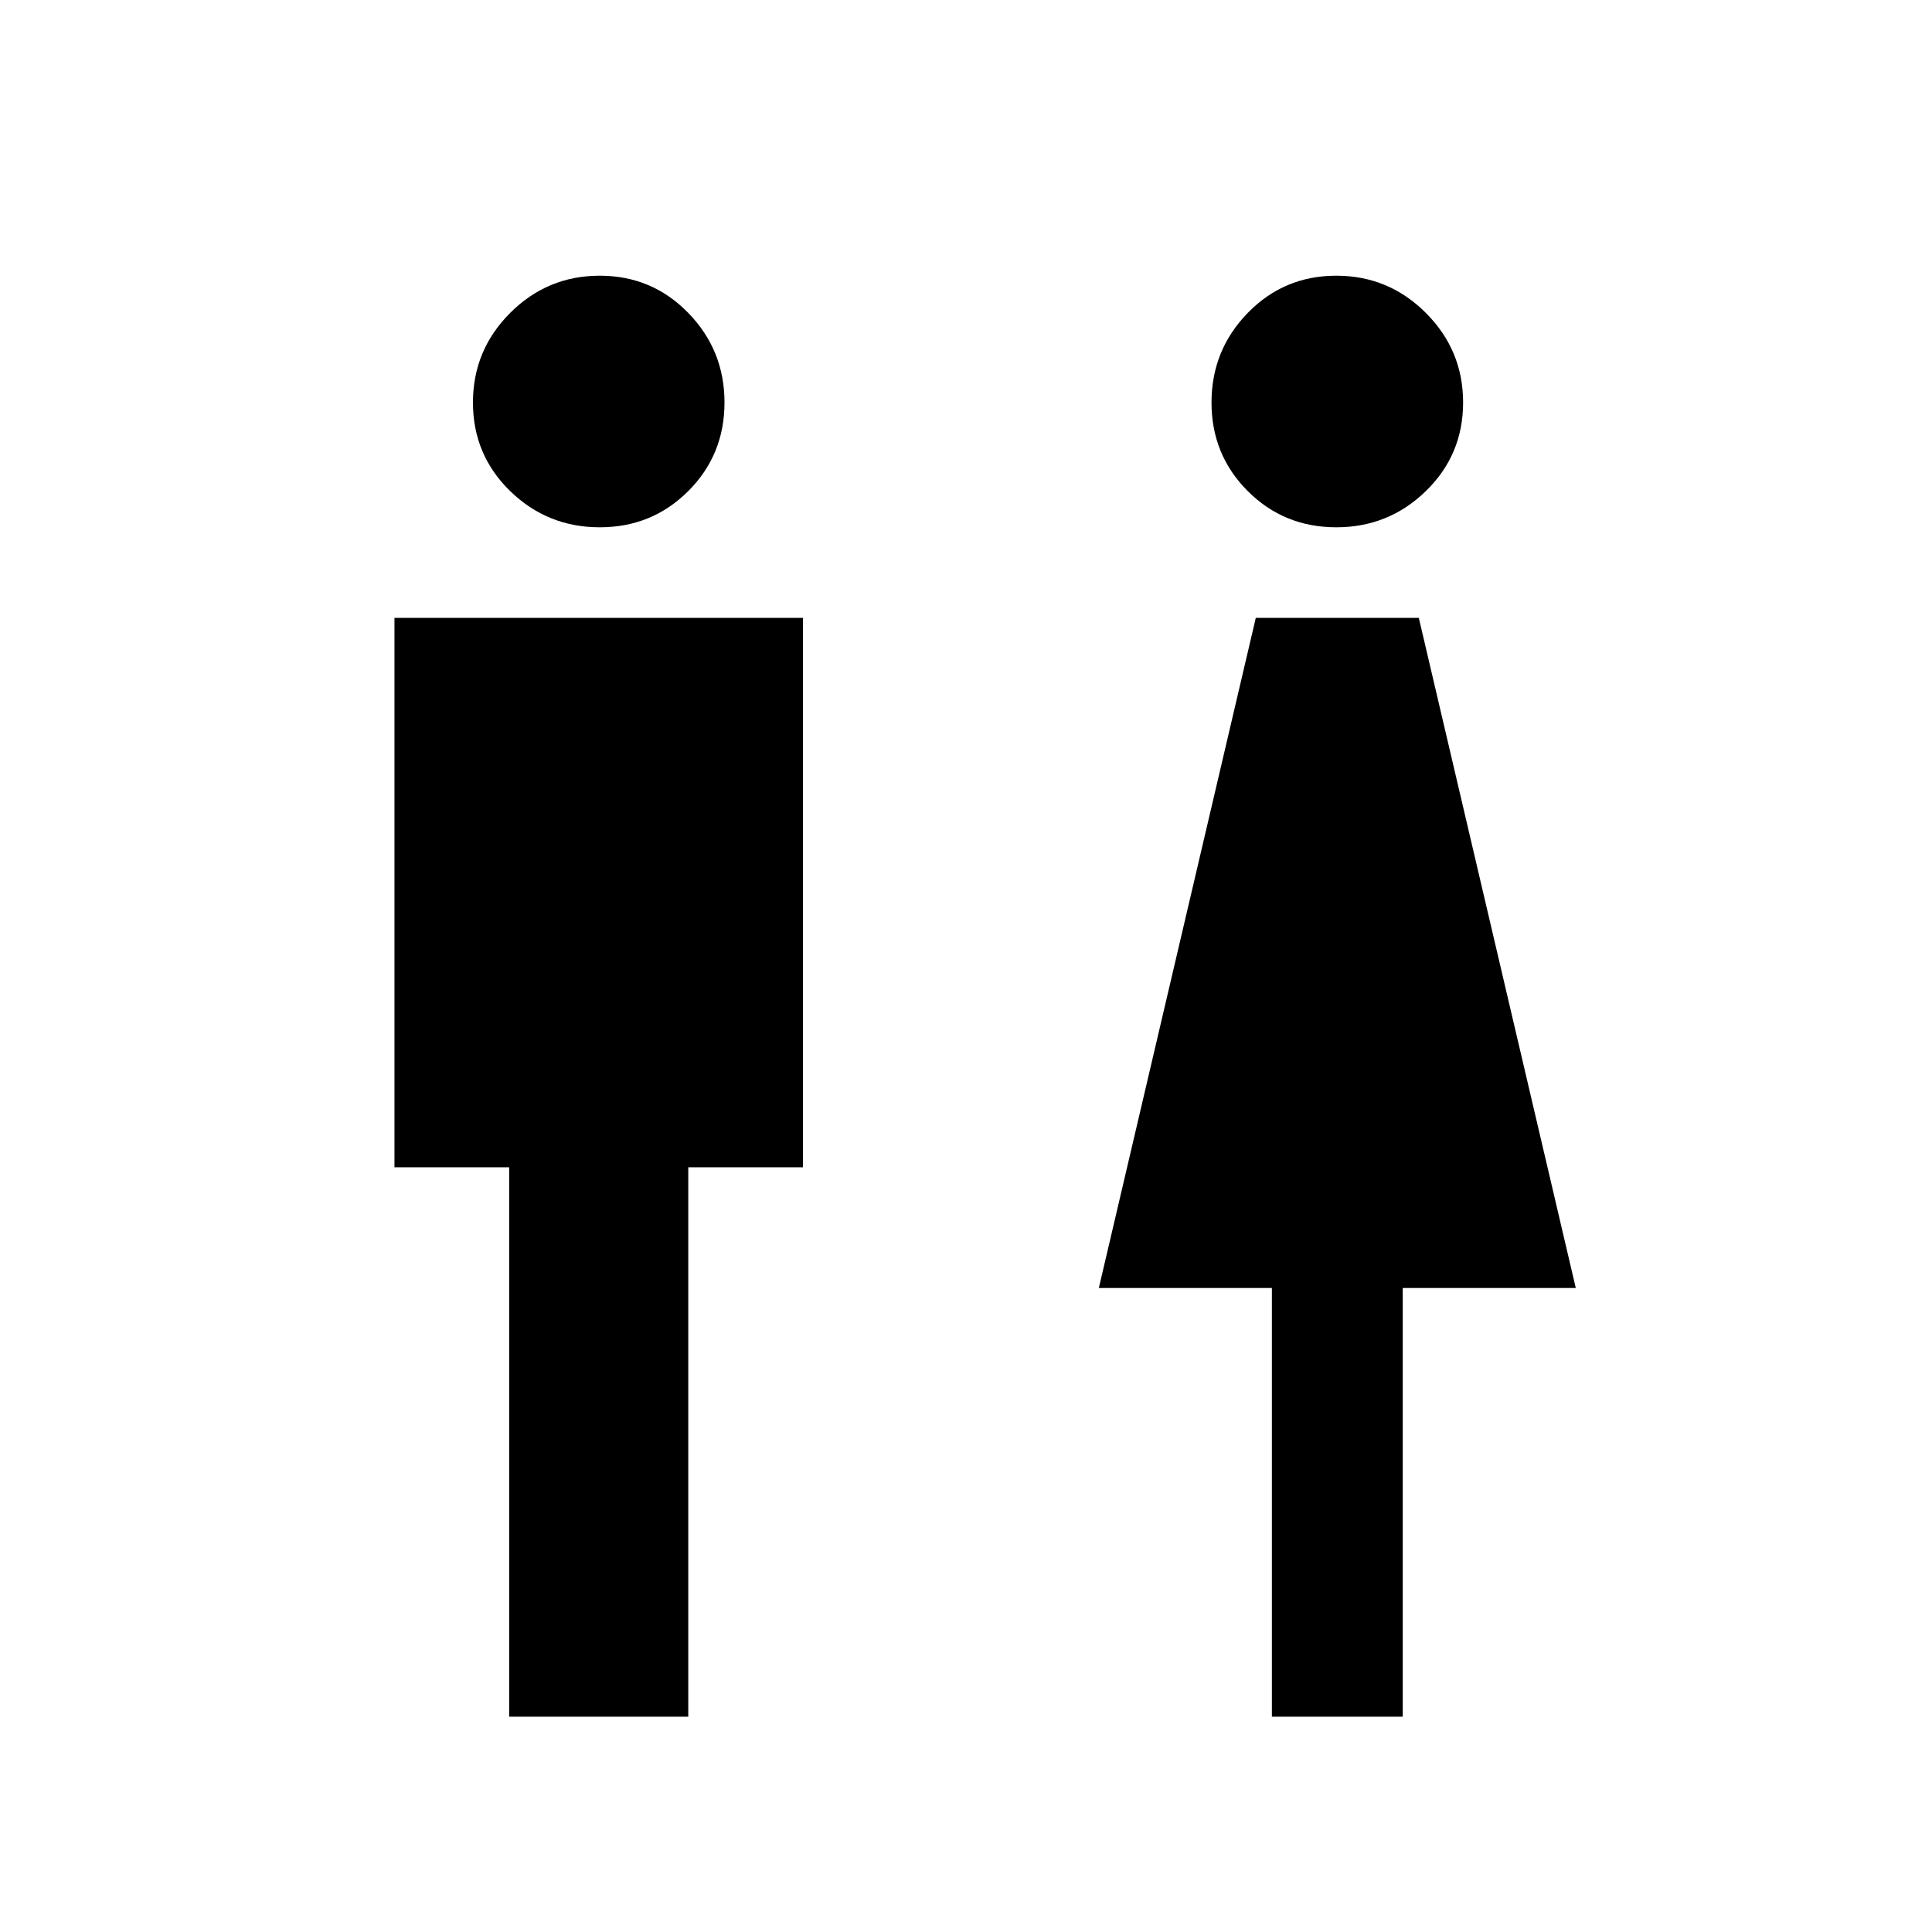 <svg xmlns="http://www.w3.org/2000/svg" height="40" width="40"><path d="M10.542 35.542V24.167H8.167V12.792h8.458v11.375H14.25v11.375Zm15.791 0v-8.875H22.75L26 12.792h3.375l3.25 13.875h-3.583v8.875ZM12.417 10.917q-1.084 0-1.855-.75-.77-.75-.77-1.834 0-1.083.77-1.854.771-.771 1.855-.771 1.083 0 1.833.771T15 8.333q0 1.084-.75 1.834t-1.833.75Zm15.25 0q-1.084 0-1.834-.75t-.75-1.834q0-1.083.75-1.854.75-.771 1.834-.771 1.083 0 1.854.771.771.771.771 1.854 0 1.084-.771 1.834t-1.854.75Z"/></svg>